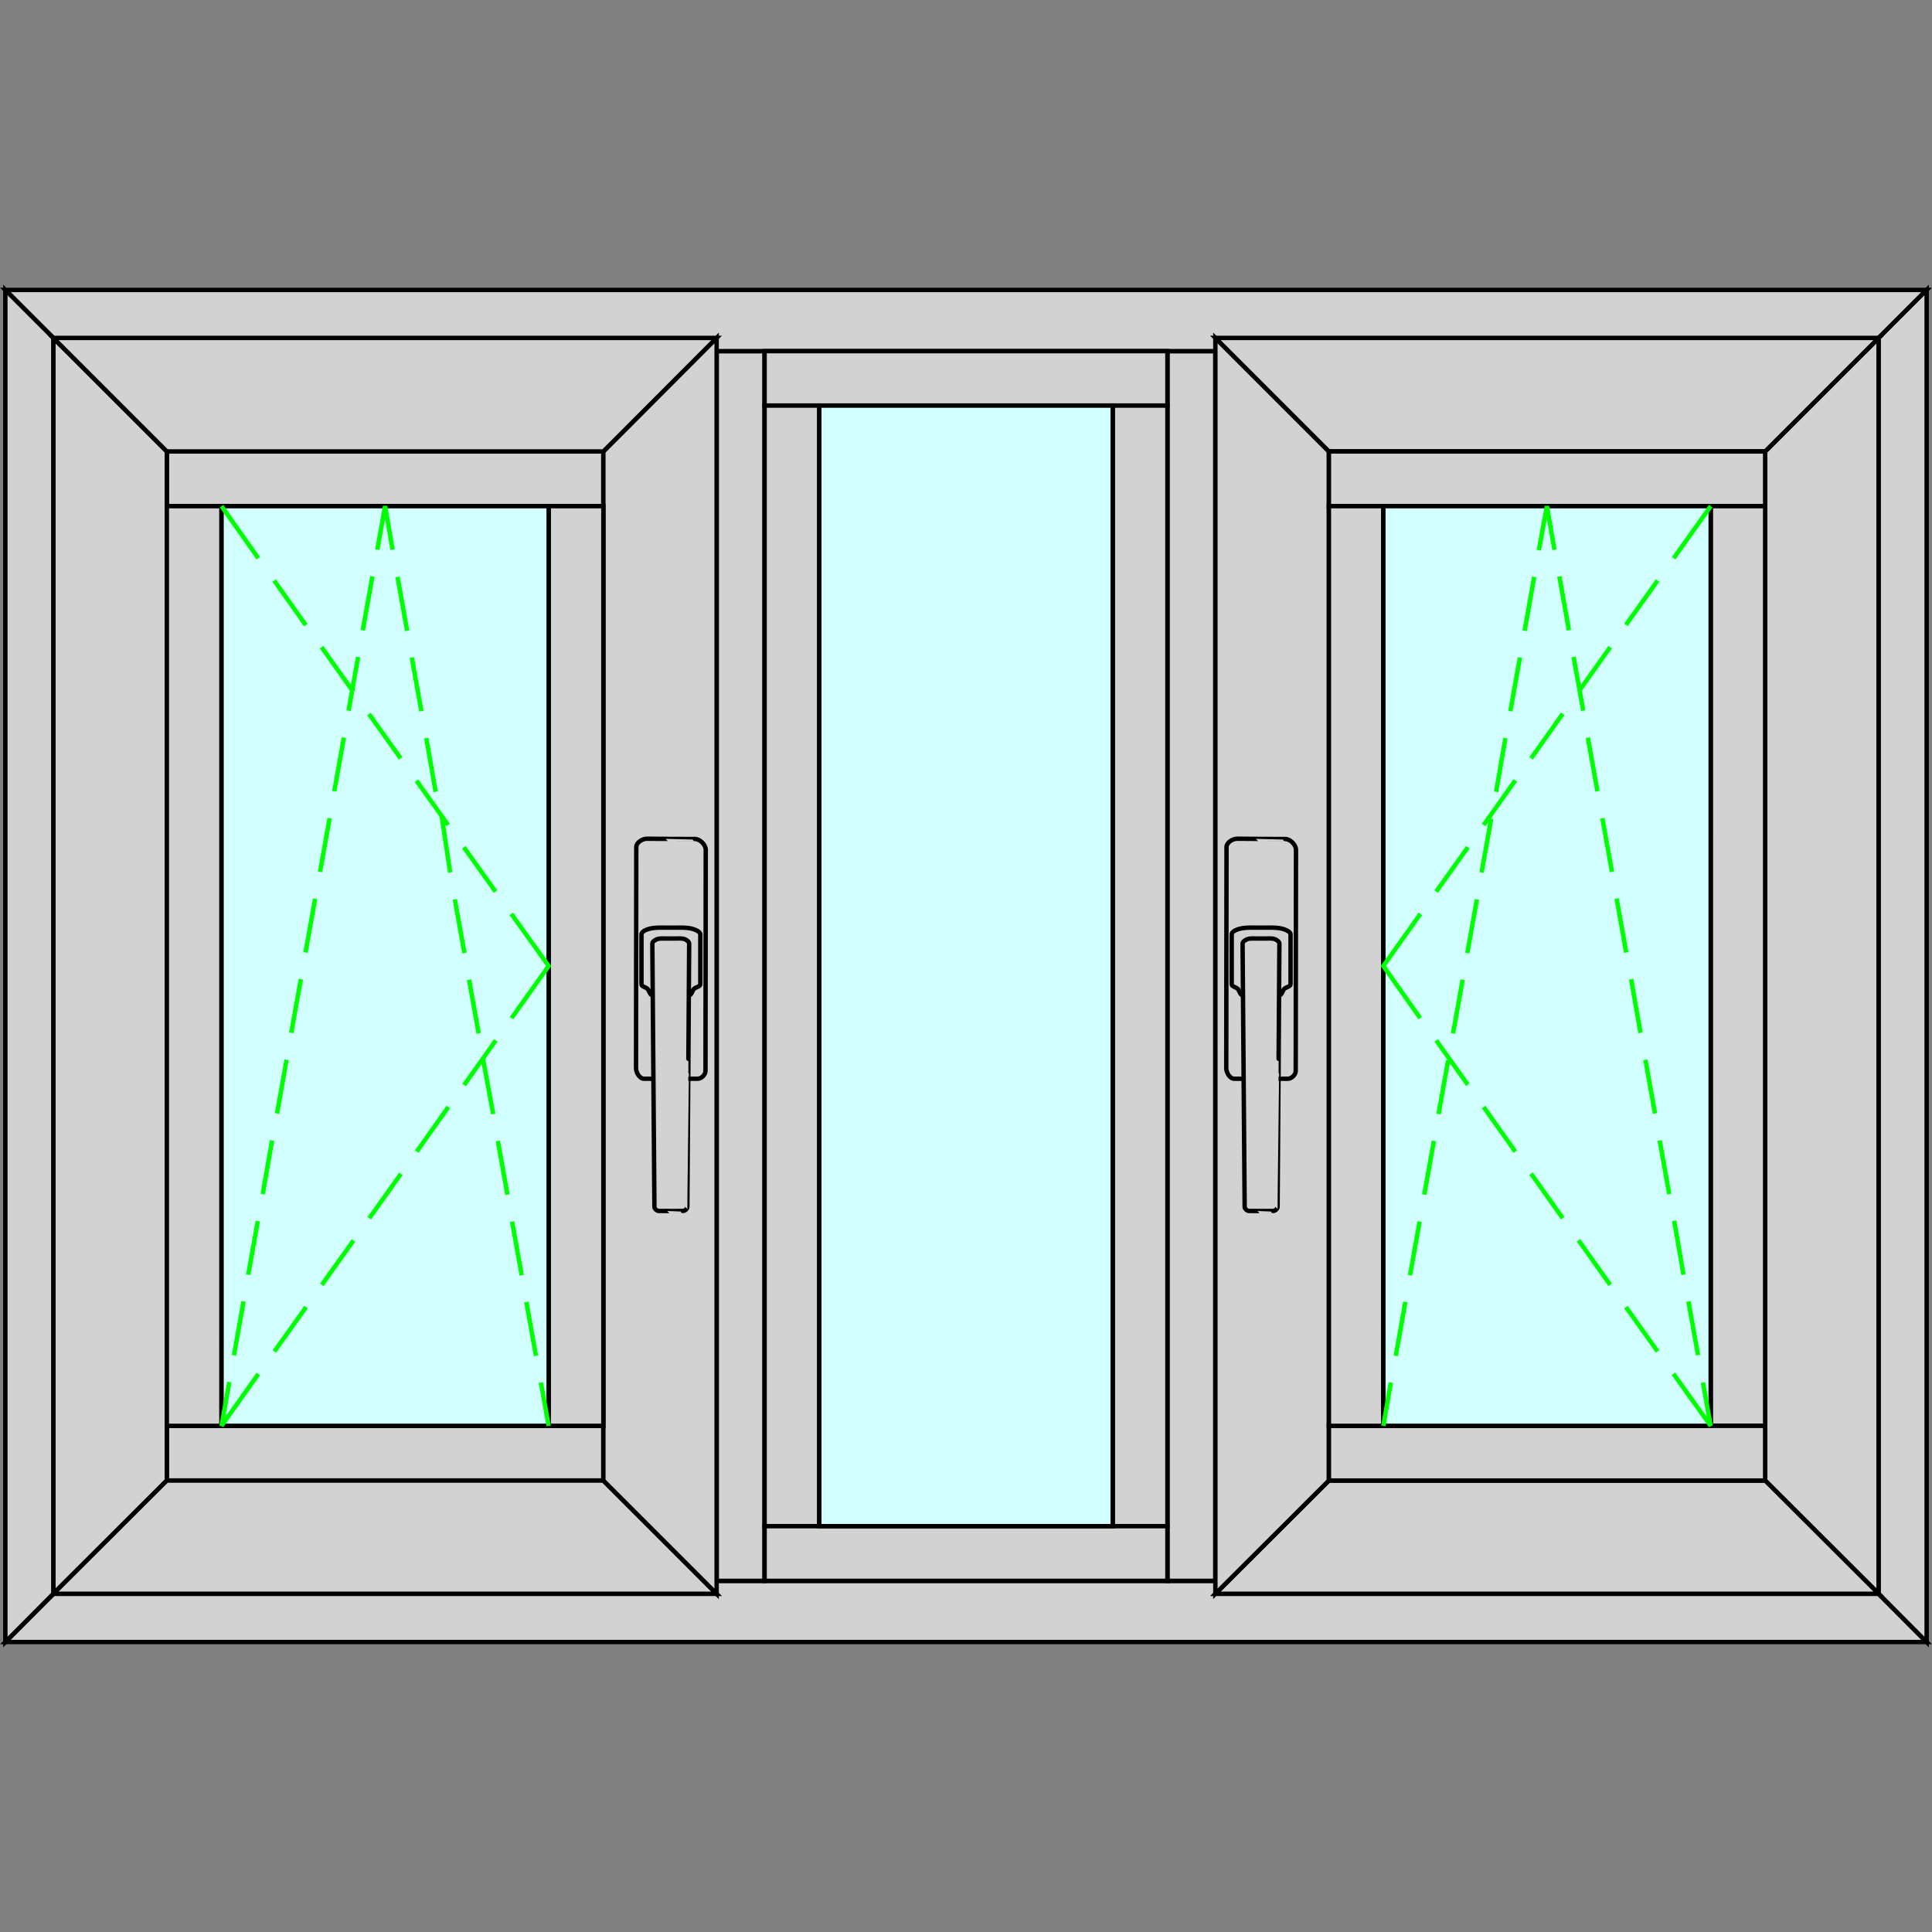 <?xml version="1.0" encoding="UTF-8" standalone="no"?>
<svg
   xmlns:dc="http://purl.org/dc/elements/1.1/"
   xmlns:cc="http://creativecommons.org/ns#"
   xmlns:rdf="http://www.w3.org/1999/02/22-rdf-syntax-ns#"
   xmlns:svg="http://www.w3.org/2000/svg"
   xmlns="http://www.w3.org/2000/svg"
   xmlns:sodipodi="http://sodipodi.sourceforge.net/DTD/sodipodi-0.dtd"
   xmlns:inkscape="http://www.inkscape.org/namespaces/inkscape"
   version="1.0"
   width="116mm"
   height="116mm"
   id="svg353"
   sodipodi:docname="window_type_10.svg"
   inkscape:version="1.0 (4035a4fb49, 2020-05-01)">
  <rect width="100%" height="100%" fill="#808080" stroke="none"/>
  <sodipodi:namedview
     inkscape:document-rotation="0"
     pagecolor="#ffffff"
     bordercolor="#666666"
     borderopacity="1"
     objecttolerance="10"
     gridtolerance="10"
     guidetolerance="10"
     inkscape:pageopacity="0"
     inkscape:pageshadow="2"
     inkscape:window-width="1920"
     inkscape:window-height="1017"
     id="namedview355"
     showgrid="false"
     inkscape:snap-intersection-paths="true"
     inkscape:zoom="1.9437442"
     inkscape:cx="139.79412"
     inkscape:cy="201.06777"
     inkscape:window-x="-8"
     inkscape:window-y="-8"
     inkscape:window-maximized="1"
     inkscape:current-layer="svg353" />
  <defs
     id="defs3" />
  <g
     transform="translate(-707.14,-51.201)"
     id="g1586"
     inkscape:label="Профили"
     style="fill:#d2d2d2;fill-opacity:1">
    <path
       style="fill:#d2d2d2;fill-opacity:1;stroke:#000000;stroke-width:1px;stroke-linecap:butt;stroke-linejoin:miter;stroke-opacity:1"
       d="m 1133.471,412.882 -25.765,-25.706 V 153.647 l 25.765,-25.765 z"
       id="path1394" />
    <path
       style="fill:#d2d2d2;fill-opacity:1;stroke:#000000;stroke-width:1px;stroke-linecap:butt;stroke-linejoin:miter;stroke-opacity:1"
       d="m 745,374.765 h 99.059 v 12.412 H 745 Z"
       id="path1388" />
    <path
       style="fill:#d2d2d2;fill-opacity:1;stroke:#000000;stroke-width:1px;stroke-linecap:butt;stroke-linejoin:miter;stroke-opacity:1"
       d="m 745,166.059 h 99.059 V 153.647 H 745 Z"
       id="path1382" />
    <path
       style="fill:#d2d2d2;fill-opacity:1;stroke:#000000;stroke-width:1px;stroke-linecap:butt;stroke-linejoin:miter;stroke-opacity:1"
       d="m 708.353,423.824 h 436 l -13.882,-13.882 H 722.235 Z"
       id="path1368"
       sodipodi:nodetypes="ccccc" />
    <path
       style="fill:#d2d2d2;fill-opacity:1;stroke:#000000;stroke-width:1px;stroke-linecap:butt;stroke-linejoin:miter;stroke-opacity:1"
       d="M 745,387.176 V 153.647 l -25.765,-25.765 v 285 z"
       id="path1376" />
    <path
       style="fill:#d2d2d2;fill-opacity:1;stroke:#000000;stroke-width:1px;stroke-linecap:butt;stroke-linejoin:miter;stroke-opacity:1"
       d="m 972.059,409.941 h 10.882 V 130.882 h -10.882 z"
       id="path1374" />
    <path
       style="fill:#d2d2d2;fill-opacity:1;stroke:#000000;stroke-width:1px;stroke-linecap:butt;stroke-linejoin:miter;stroke-opacity:1"
       d="M 880.647,409.941 V 130.882 h -10.882 v 279.059 z"
       id="path1372" />
    <path
       style="fill:#d2d2d2;fill-opacity:1;stroke:#000000;stroke-width:1px;stroke-linecap:butt;stroke-linejoin:miter;stroke-opacity:1"
       d="m 745,387.176 -25.765,25.706 h 150.529 l -25.706,-25.706 z"
       id="path1370" />
    <path
       style="fill:#d2d2d2;fill-opacity:1;stroke:#000000;stroke-width:1px;stroke-linecap:butt;stroke-linejoin:miter;stroke-opacity:1"
       d="M 722.235,130.882 H 1130.471 L 1144.353,117 H 708.353 Z"
       id="path1366" />
    <path
       style="fill:#d2d2d2;fill-opacity:1;stroke:#000000;stroke-width:1px;stroke-linecap:butt;stroke-linejoin:miter;stroke-opacity:1"
       d="m 1144.353,423.824 -10.882,-10.941 v -285 L 1144.353,117 Z"
       id="path1364" />
    <path
       style="fill:#d2d2d2;fill-opacity:1;stroke:#000000;stroke-width:1px;stroke-linecap:butt;stroke-linejoin:miter;stroke-opacity:1"
       d="M 708.353,423.824 V 117 l 10.882,10.882 v 285 z"
       id="path1358" />
    <path
       id="path1546"
       d="m 880.647,130.882 v 12.353 h 91.412 v -12.353 z"
       style="fill:#d2d2d2;fill-opacity:1;stroke:#000000;stroke-width:1px;stroke-linecap:butt;stroke-linejoin:miter;stroke-opacity:1" />
    <path
       id="path1548"
       d="m 880.647,143.235 v 254.294 h 12.412 V 143.235 Z"
       style="fill:#d2d2d2;fill-opacity:1;stroke:#000000;stroke-width:1px;stroke-linecap:butt;stroke-linejoin:miter;stroke-opacity:1" />
    <path
       id="path1550"
       d="m 959.647,143.235 v 254.294 h 12.412 V 143.235 Z"
       style="fill:#d2d2d2;fill-opacity:1;stroke:#000000;stroke-width:1px;stroke-linecap:butt;stroke-linejoin:miter;stroke-opacity:1" />
    <path
       id="path1556"
       d="m 880.647,397.529 h 91.412 v 12.412 h -91.412 z"
       style="fill:#d2d2d2;fill-opacity:1;stroke:#000000;stroke-width:1px;stroke-linecap:butt;stroke-linejoin:miter;stroke-opacity:1" />
    <path
       style="fill:#d2d2d2;fill-opacity:1;stroke:#000000;stroke-width:1px;stroke-linecap:butt;stroke-linejoin:miter;stroke-opacity:1"
       d="m 982.941,412.882 25.765,-25.706 h 99 l 25.765,25.706 z"
       id="path1390" />
    <path
       style="fill:#d2d2d2;fill-opacity:1;stroke:#000000;stroke-width:1px;stroke-linecap:butt;stroke-linejoin:miter;stroke-opacity:1"
       d="m 982.941,412.882 25.765,-25.706 V 153.647 l -25.765,-25.765 z"
       id="path1392" />
    <path
       style="fill:#d2d2d2;fill-opacity:1;stroke:#000000;stroke-width:1px;stroke-linecap:butt;stroke-linejoin:miter;stroke-opacity:1"
       d="m 869.765,412.882 v -285 l -25.706,25.765 v 233.529 z"
       id="path1378" />
    <path
       style="fill:#d2d2d2;fill-opacity:1;stroke:#000000;stroke-width:1px;stroke-linecap:butt;stroke-linejoin:miter;stroke-opacity:1"
       d="m 719.235,127.882 h 150.529 l -25.706,25.765 H 745 Z"
       id="path1380" />
    <path
       style="fill:#d2d2d2;fill-opacity:1;stroke:#000000;stroke-width:1px;stroke-linecap:butt;stroke-linejoin:miter;stroke-opacity:1"
       d="m 1008.706,153.647 h 99 l 25.765,-25.765 H 982.941 Z"
       id="path1396" />
    <path
       style="fill:#d2d2d2;fill-opacity:1;stroke:#000000;stroke-width:1px;stroke-linecap:butt;stroke-linejoin:miter;stroke-opacity:1"
       d="m 1008.706,166.059 h 99 v -12.412 h -99 z"
       id="path1398" />
    <path
       style="fill:#d2d2d2;fill-opacity:1;stroke:#000000;stroke-width:1px;stroke-linecap:butt;stroke-linejoin:miter;stroke-opacity:1"
       d="m 1095.353,166.059 h 12.353 v 208.706 h -12.363 z"
       id="path1402" />
    <path
       style="fill:#d2d2d2;fill-opacity:1;stroke:#000000;stroke-width:1px;stroke-linecap:butt;stroke-linejoin:miter;stroke-opacity:1"
       d="m 1008.706,387.176 v -12.412 h 99 v 12.412 z"
       id="path1404" />
    <path
       style="fill:#d2d2d2;fill-opacity:1;stroke:#000000;stroke-width:1px;stroke-linecap:butt;stroke-linejoin:miter;stroke-opacity:1"
       d="m 1021.059,166.059 v 208.706 h -12.353 V 166.059 Z"
       id="path1400" />
    <path
       style="fill:#d2d2d2;fill-opacity:1;stroke:#000000;stroke-width:1px;stroke-linecap:butt;stroke-linejoin:miter;stroke-opacity:1"
       d="m 757.412,166.059 2e-5,208.706 -12.412,3e-5 V 166.059 Z"
       id="path1384" />
    <path
       style="fill:#d2d2d2;fill-opacity:1;stroke:#000000;stroke-width:1px;stroke-linecap:butt;stroke-linejoin:miter;stroke-opacity:1"
       d="m 831.647,166.059 h 12.412 v 208.706 h -12.412 z"
       id="path1386" />
  </g>
  <g
     transform="translate(-707.14,-51.201)"
     id="g1691"
     inkscape:label="Заполнение"
     style="stroke:#000000;stroke-opacity:1">
    <rect
       y="166.059"
       x="757.412"
       height="208.706"
       width="74.235"
       id="rect1682"
       style="fill:#d2ffff;fill-opacity:1;stroke:#000000;stroke-width:1.002;stroke-opacity:1" />
    <rect
       y="166.059"
       x="1021.059"
       height="208.706"
       width="74.284"
       id="rect1684"
       style="fill:#d2ffff;fill-opacity:1;stroke:#000000;stroke-width:1.002;stroke-opacity:1" />
    <rect
       y="143.235"
       x="893.059"
       height="254.294"
       width="66.588"
       id="rect1686"
       style="fill:#d2ffff;fill-opacity:1;stroke:#000000;stroke-width:1.002;stroke-opacity:1" />
  </g>
  <g
     transform="translate(-707.14,-51.201)"
     id="g1658"
     inkscape:label="Обозначение открывания"
     style="stroke:#00ff00;stroke-opacity:1">
    <path
       id="path1406"
       d="m 1021.059,374.765 1.706,-9.824"
       style="fill:none;stroke:#00ff00;stroke-width:1px;stroke-linecap:butt;stroke-linejoin:miter;stroke-opacity:1" />
    <path
       id="path1408"
       d="m 1023.882,358.882 2.176,-12.235"
       style="fill:none;stroke:#00ff00;stroke-width:1px;stroke-linecap:butt;stroke-linejoin:miter;stroke-opacity:1" />
    <path
       id="path1410"
       d="m 1027.118,340.588 2.176,-12.176"
       style="fill:none;stroke:#00ff00;stroke-width:1px;stroke-linecap:butt;stroke-linejoin:miter;stroke-opacity:1" />
    <path
       id="path1412"
       d="m 1030.353,322.294 2.176,-12.176"
       style="fill:none;stroke:#00ff00;stroke-width:1px;stroke-linecap:butt;stroke-linejoin:miter;stroke-opacity:1" />
    <path
       id="path1414"
       d="m 1033.588,304 2.176,-12.176"
       style="fill:none;stroke:#00ff00;stroke-width:1px;stroke-linecap:butt;stroke-linejoin:miter;stroke-opacity:1" />
    <path
       id="path1416"
       d="m 1036.882,285.706 2.176,-12.176"
       style="fill:none;stroke:#00ff00;stroke-width:1px;stroke-linecap:butt;stroke-linejoin:miter;stroke-opacity:1" />
    <path
       id="path1418"
       d="m 1040.118,267.471 2.176,-12.176"
       style="fill:none;stroke:#00ff00;stroke-width:1px;stroke-linecap:butt;stroke-linejoin:miter;stroke-opacity:1" />
    <path
       id="path1420"
       d="M 1043.353,249.176 1045.529,237"
       style="fill:none;stroke:#00ff00;stroke-width:1px;stroke-linecap:butt;stroke-linejoin:miter;stroke-opacity:1" />
    <path
       id="path1422"
       d="m 1046.647,230.882 2.118,-12.176"
       style="fill:none;stroke:#00ff00;stroke-width:1px;stroke-linecap:butt;stroke-linejoin:miter;stroke-opacity:1" />
    <path
       id="path1424"
       d="m 1049.882,212.588 2.176,-12.176"
       style="fill:none;stroke:#00ff00;stroke-width:1px;stroke-linecap:butt;stroke-linejoin:miter;stroke-opacity:1" />
    <path
       id="path1426"
       d="m 1053.118,194.353 2.176,-12.235"
       style="fill:none;stroke:#00ff00;stroke-width:1px;stroke-linecap:butt;stroke-linejoin:miter;stroke-opacity:1" />
    <path
       id="path1428"
       d="m 1056.353,176.059 1.824,-10 1.706,9.882"
       style="fill:none;stroke:#00ff00;stroke-width:1px;stroke-linecap:butt;stroke-linejoin:miter;stroke-opacity:1" />
    <path
       id="path1430"
       d="m 1061,182 2.176,12.235"
       style="fill:none;stroke:#00ff00;stroke-width:1px;stroke-linecap:butt;stroke-linejoin:miter;stroke-opacity:1" />
    <path
       id="path1432"
       d="m 1064.235,200.294 2.176,12.176"
       style="fill:none;stroke:#00ff00;stroke-width:1px;stroke-linecap:butt;stroke-linejoin:miter;stroke-opacity:1" />
    <path
       id="path1434"
       d="m 1067.471,218.588 2.176,12.176"
       style="fill:none;stroke:#00ff00;stroke-width:1px;stroke-linecap:butt;stroke-linejoin:miter;stroke-opacity:1" />
    <path
       id="path1436"
       d="m 1070.765,236.882 2.176,12.176"
       style="fill:none;stroke:#00ff00;stroke-width:1px;stroke-linecap:butt;stroke-linejoin:miter;stroke-opacity:1" />
    <path
       id="path1438"
       d="m 1074,255.118 2.176,12.235"
       style="fill:none;stroke:#00ff00;stroke-width:1px;stroke-linecap:butt;stroke-linejoin:miter;stroke-opacity:1" />
    <path
       id="path1440"
       d="m 1077.294,273.412 2.118,12.176"
       style="fill:none;stroke:#00ff00;stroke-width:1px;stroke-linecap:butt;stroke-linejoin:miter;stroke-opacity:1" />
    <path
       id="path1442"
       d="m 1080.529,291.706 2.176,12.176"
       style="fill:none;stroke:#00ff00;stroke-width:1px;stroke-linecap:butt;stroke-linejoin:miter;stroke-opacity:1" />
    <path
       id="path1444"
       d="m 1083.765,310 2.176,12.176"
       style="fill:none;stroke:#00ff00;stroke-width:1px;stroke-linecap:butt;stroke-linejoin:miter;stroke-opacity:1" />
    <path
       id="path1446"
       d="m 1087.059,328.235 2.118,12.235"
       style="fill:none;stroke:#00ff00;stroke-width:1px;stroke-linecap:butt;stroke-linejoin:miter;stroke-opacity:1" />
    <path
       id="path1448"
       d="m 1090.294,346.529 2.176,12.176"
       style="fill:none;stroke:#00ff00;stroke-width:1px;stroke-linecap:butt;stroke-linejoin:miter;stroke-opacity:1" />
    <path
       id="path1450"
       d="m 1093.588,364.941 1.754,9.824 -8.46,-11.824"
       style="fill:none;stroke:#00ff00;stroke-width:1px;stroke-linecap:butt;stroke-linejoin:miter;stroke-opacity:1" />
    <path
       id="path1452"
       d="m 1083.294,357.882 -7.176,-10.059"
       style="fill:none;stroke:#00ff00;stroke-width:1px;stroke-linecap:butt;stroke-linejoin:miter;stroke-opacity:1" />
    <path
       id="path1454"
       d="m 1072.529,342.765 -7.176,-10.118"
       style="fill:none;stroke:#00ff00;stroke-width:1px;stroke-linecap:butt;stroke-linejoin:miter;stroke-opacity:1" />
    <path
       id="path1456"
       d="m 1061.765,327.647 -7.176,-10.118"
       style="fill:none;stroke:#00ff00;stroke-width:1px;stroke-linecap:butt;stroke-linejoin:miter;stroke-opacity:1" />
    <path
       id="path1458"
       d="m 1051,312.529 -7.176,-10.118"
       style="fill:none;stroke:#00ff00;stroke-width:1px;stroke-linecap:butt;stroke-linejoin:miter;stroke-opacity:1" />
    <path
       id="path1460"
       d="m 1040.235,297.353 -7.176,-10.059"
       style="fill:none;stroke:#00ff00;stroke-width:1px;stroke-linecap:butt;stroke-linejoin:miter;stroke-opacity:1" />
    <path
       id="path1462"
       d="m 1029.412,282.235 -8.353,-11.824 8.412,-11.823"
       style="fill:none;stroke:#00ff00;stroke-width:1px;stroke-linecap:butt;stroke-linejoin:miter;stroke-opacity:1" />
    <path
       id="path1464"
       d="m 1033.059,253.529 7.176,-10.059"
       style="fill:none;stroke:#00ff00;stroke-width:1px;stroke-linecap:butt;stroke-linejoin:miter;stroke-opacity:1" />
    <path
       id="path1466"
       d="M 1043.823,238.412 1051,228.294"
       style="fill:none;stroke:#00ff00;stroke-width:1px;stroke-linecap:butt;stroke-linejoin:miter;stroke-opacity:1" />
    <path
       id="path1468"
       d="m 1054.588,223.294 7.176,-10.118"
       style="fill:none;stroke:#00ff00;stroke-width:1px;stroke-linecap:butt;stroke-linejoin:miter;stroke-opacity:1" />
    <path
       id="path1470"
       d="m 1065.586,207.848 6.944,-9.79"
       style="fill:none;stroke:#00ff00;stroke-width:1px;stroke-linecap:butt;stroke-linejoin:miter;stroke-opacity:1" />
    <path
       id="path1472"
       d="m 1076.118,193 7.176,-10.059"
       style="fill:none;stroke:#00ff00;stroke-width:1px;stroke-linecap:butt;stroke-linejoin:miter;stroke-opacity:1" />
    <path
       id="path1474"
       d="m 1086.941,177.882 8.412,-11.824"
       style="fill:none;stroke:#00ff00;stroke-width:1px;stroke-linecap:butt;stroke-linejoin:miter;stroke-opacity:1" />
    <path
       id="path1476"
       d="m 759.176,364.824 -1.765,9.941 8.353,-11.765"
       style="fill:none;stroke:#00ff00;stroke-width:1px;stroke-linecap:butt;stroke-linejoin:miter;stroke-opacity:1" />
    <path
       id="path1478"
       d="m 769.412,357.882 7.176,-10.059"
       style="fill:none;stroke:#00ff00;stroke-width:1px;stroke-linecap:butt;stroke-linejoin:miter;stroke-opacity:1" />
    <path
       id="path1480"
       d="m 780.176,342.765 7.176,-10.059"
       style="fill:none;stroke:#00ff00;stroke-width:1px;stroke-linecap:butt;stroke-linejoin:miter;stroke-opacity:1" />
    <path
       id="path1482"
       d="m 790.941,327.647 7.176,-10.059"
       style="fill:none;stroke:#00ff00;stroke-width:1px;stroke-linecap:butt;stroke-linejoin:miter;stroke-opacity:1" />
    <path
       id="path1484"
       d="m 801.706,312.529 7.176,-10.118"
       style="fill:none;stroke:#00ff00;stroke-width:1px;stroke-linecap:butt;stroke-linejoin:miter;stroke-opacity:1" />
    <path
       id="path1486"
       d="m 812.471,297.412 7.176,-10.118"
       style="fill:none;stroke:#00ff00;stroke-width:1px;stroke-linecap:butt;stroke-linejoin:miter;stroke-opacity:1" />
    <path
       id="path1488"
       d="m 823.235,282.235 8.412,-11.824 -8.471,-11.823"
       style="fill:none;stroke:#00ff00;stroke-width:1px;stroke-linecap:butt;stroke-linejoin:miter;stroke-opacity:1" />
    <path
       id="path1490"
       d="m 819.588,253.529 -7.176,-10.059"
       style="fill:none;stroke:#00ff00;stroke-width:1px;stroke-linecap:butt;stroke-linejoin:miter;stroke-opacity:1" />
    <path
       id="path1492"
       d="m 808.824,238.412 -7.176,-10.059"
       style="fill:none;stroke:#00ff00;stroke-width:1px;stroke-linecap:butt;stroke-linejoin:miter;stroke-opacity:1" />
    <path
       id="path1494"
       d="m 798.059,223.294 -7.176,-10.059"
       style="fill:none;stroke:#00ff00;stroke-width:1px;stroke-linecap:butt;stroke-linejoin:miter;stroke-opacity:1" />
    <path
       id="path1496"
       d="m 787.294,208.176 -7.176,-10.118"
       style="fill:none;stroke:#00ff00;stroke-width:1px;stroke-linecap:butt;stroke-linejoin:miter;stroke-opacity:1" />
    <path
       id="path1498"
       d="m 776.529,193.059 -7.176,-10.118"
       style="fill:none;stroke:#00ff00;stroke-width:1px;stroke-linecap:butt;stroke-linejoin:miter;stroke-opacity:1" />
    <path
       id="path1500"
       d="m 765.765,177.882 -8.353,-11.824"
       style="fill:none;stroke:#00ff00;stroke-width:1px;stroke-linecap:butt;stroke-linejoin:miter;stroke-opacity:1" />
    <path
       id="path1502"
       d="m 760.235,358.765 2.176,-12.235"
       style="fill:none;stroke:#00ff00;stroke-width:1px;stroke-linecap:butt;stroke-linejoin:miter;stroke-opacity:1" />
    <path
       id="path1504"
       d="m 763.471,340.471 2.176,-12.176"
       style="fill:none;stroke:#00ff00;stroke-width:1px;stroke-linecap:butt;stroke-linejoin:miter;stroke-opacity:1" />
    <path
       id="path1506"
       d="M 766.765,322.176 768.882,310"
       style="fill:none;stroke:#00ff00;stroke-width:1px;stroke-linecap:butt;stroke-linejoin:miter;stroke-opacity:1" />
    <path
       id="path1508"
       d="m 770,303.882 2.176,-12.176"
       style="fill:none;stroke:#00ff00;stroke-width:1px;stroke-linecap:butt;stroke-linejoin:miter;stroke-opacity:1" />
    <path
       id="path1510"
       d="m 773.235,285.588 2.176,-12.176"
       style="fill:none;stroke:#00ff00;stroke-width:1px;stroke-linecap:butt;stroke-linejoin:miter;stroke-opacity:1" />
    <path
       id="path1512"
       d="m 776.471,267.353 2.176,-12.176"
       style="fill:none;stroke:#00ff00;stroke-width:1px;stroke-linecap:butt;stroke-linejoin:miter;stroke-opacity:1" />
    <path
       id="path1514"
       d="m 779.765,249.059 2.176,-12.176"
       style="fill:none;stroke:#00ff00;stroke-width:1px;stroke-linecap:butt;stroke-linejoin:miter;stroke-opacity:1" />
    <path
       id="path1516"
       d="m 783,230.765 2.176,-12.176"
       style="fill:none;stroke:#00ff00;stroke-width:1px;stroke-linecap:butt;stroke-linejoin:miter;stroke-opacity:1" />
    <path
       id="path1518"
       d="m 786.235,212.471 2.176,-12.176"
       style="fill:none;stroke:#00ff00;stroke-width:1px;stroke-linecap:butt;stroke-linejoin:miter;stroke-opacity:1" />
    <path
       id="path1520"
       d="M 789.471,194.235 791.647,182"
       style="fill:none;stroke:#00ff00;stroke-width:1px;stroke-linecap:butt;stroke-linejoin:miter;stroke-opacity:1" />
    <path
       id="path1522"
       d="m 792.765,175.941 1.765,-9.882 1.706,9.882"
       style="fill:none;stroke:#00ff00;stroke-width:1px;stroke-linecap:butt;stroke-linejoin:miter;stroke-opacity:1" />
    <path
       id="path1524"
       d="m 797.353,182.118 2.176,12.235"
       style="fill:none;stroke:#00ff00;stroke-width:1px;stroke-linecap:butt;stroke-linejoin:miter;stroke-opacity:1" />
    <path
       id="path1526"
       d="m 800.588,200.412 2.176,12.176"
       style="fill:none;stroke:#00ff00;stroke-width:1px;stroke-linecap:butt;stroke-linejoin:miter;stroke-opacity:1" />
    <path
       id="path1528"
       d="M 803.882,218.706 806,230.882"
       style="fill:none;stroke:#00ff00;stroke-width:1px;stroke-linecap:butt;stroke-linejoin:miter;stroke-opacity:1" />
    <path
       id="path1530"
       d="m 807.366,236.369 1.928,12.808"
       style="fill:none;stroke:#00ff00;stroke-width:1px;stroke-linecap:butt;stroke-linejoin:miter;stroke-opacity:1" />
    <path
       id="path1532"
       d="m 810.353,255.294 2.176,12.176"
       style="fill:none;stroke:#00ff00;stroke-width:1px;stroke-linecap:butt;stroke-linejoin:miter;stroke-opacity:1" />
    <path
       id="path1534"
       d="m 813.588,273.529 2.176,12.176"
       style="fill:none;stroke:#00ff00;stroke-width:1px;stroke-linecap:butt;stroke-linejoin:miter;stroke-opacity:1" />
    <path
       id="path1536"
       d="M 816.732,291.404 819.059,304"
       style="fill:none;stroke:#00ff00;stroke-width:1px;stroke-linecap:butt;stroke-linejoin:miter;stroke-opacity:1" />
    <path
       id="path1538"
       d="m 820.118,310.118 2.176,12.176"
       style="fill:none;stroke:#00ff00;stroke-width:1px;stroke-linecap:butt;stroke-linejoin:miter;stroke-opacity:1" />
    <path
       id="path1540"
       d="m 823.353,328.412 2.176,12.176"
       style="fill:none;stroke:#00ff00;stroke-width:1px;stroke-linecap:butt;stroke-linejoin:miter;stroke-opacity:1" />
    <path
       id="path1542"
       d="m 826.588,346.647 2.176,12.235"
       style="fill:none;stroke:#00ff00;stroke-width:1px;stroke-linecap:butt;stroke-linejoin:miter;stroke-opacity:1" />
    <path
       id="path1544"
       d="m 829.882,364.941 1.765,9.824"
       style="fill:none;stroke:#00ff00;stroke-width:1px;stroke-linecap:butt;stroke-linejoin:miter;stroke-opacity:1" />
  </g>
  <g
     style="fill:#d2d2d2;fill-opacity:1"
     id="g1258"
     inkscape:label="Ручка"
     transform="translate(-748.787,-11.377)">
    <path
       style="fill:#d2d2d2;fill-opacity:1;stroke:#000000;stroke-width:1px;stroke-linecap:butt;stroke-linejoin:miter;stroke-opacity:1"
       d="m 893.118,253.765 c -10e-4,1.008 0.816,2.412 1.824,2.412 12.176,2e-5 0,0 12.176,2e-5 0.832,0 1.764,-0.933 1.765,-1.765 0.059,-50.176 0,0 0.059,-50.176 10e-4,-1.165 -1.306,-2.471 -2.471,-2.471 -10.882,-2e-5 3e-5,0 -10.882,-0.059 -1.02,-0.006 -2.411,0.863 -2.412,1.882 -0.059,50.176 0,0 -0.059,50.176 z"
       id="path1253" />
    <path
       style="fill:#d2d2d2;fill-opacity:1;stroke:#000000;stroke-width:1px;stroke-linecap:butt;stroke-linejoin:miter;stroke-opacity:1"
       d="m 894.353,223.412 c 0,-0.389 0.423,-0.697 0.765,-0.882 1.392,-0.754 3.528,-0.647 4.706,-0.647 2.353,0 0,0 2.353,0 1.583,0 3.3,-0.082 4.706,0.647 0.357,0.185 0.824,0.48 0.824,0.882 0,11.294 0,0 0,11.294 0,0.588 -0.989,0.649 -1.412,1.059 -0.451,0.437 -0.549,1.471 -1.176,1.471 -8.235,0 0,0 -8.235,0 -0.628,0 -0.73,-1.029 -1.176,-1.471 -0.407,-0.403 -1.353,-0.486 -1.353,-1.059 0,-11.294 0,0 0,-11.294 z"
       id="path1249" />
    <path
       style="fill:#d2d2d2;fill-opacity:1;stroke:#000000;stroke-width:1px;stroke-linecap:butt;stroke-linejoin:miter;stroke-opacity:1"
       d="m 897.706,224.588 c 0.653,-0.326 1.447,-0.235 2.176,-0.235 2.235,0 0,0 2.235,0 0.749,0 1.57,-0.11 2.235,0.235 0.37,0.192 0.826,0.524 0.824,0.941 -0.412,59.706 0.059,0 -0.412,59.706 -0.004,0.458 -0.542,0.936 -1,0.941 -5.471,0.059 0,0 -5.471,0 -0.458,0 -0.996,-0.483 -1,-0.941 -0.471,-59.706 0,0 -0.471,-59.706 -0.003,-0.43 0.498,-0.749 0.882,-0.941 z"
       id="path1251" />
  </g>
  <g
     style="fill:#d2d2d2;fill-opacity:1"
     id="g1258-5"
     inkscape:label="Ручка"
     transform="translate(-614.846,-11.377)">
    <path
       style="fill:#d2d2d2;fill-opacity:1;stroke:#000000;stroke-width:1px;stroke-linecap:butt;stroke-linejoin:miter;stroke-opacity:1"
       d="m 893.118,253.765 c -10e-4,1.008 0.816,2.412 1.824,2.412 12.176,2e-5 0,0 12.176,2e-5 0.832,0 1.764,-0.933 1.765,-1.765 0.059,-50.176 0,0 0.059,-50.176 10e-4,-1.165 -1.306,-2.471 -2.471,-2.471 -10.882,-2e-5 3e-5,0 -10.882,-0.059 -1.02,-0.006 -2.411,0.863 -2.412,1.882 -0.059,50.176 0,0 -0.059,50.176 z"
       id="path1253-3" />
    <path
       style="fill:#d2d2d2;fill-opacity:1;stroke:#000000;stroke-width:1px;stroke-linecap:butt;stroke-linejoin:miter;stroke-opacity:1"
       d="m 894.353,223.412 c 0,-0.389 0.423,-0.697 0.765,-0.882 1.392,-0.754 3.528,-0.647 4.706,-0.647 2.353,0 0,0 2.353,0 1.583,0 3.3,-0.082 4.706,0.647 0.357,0.185 0.824,0.48 0.824,0.882 0,11.294 0,0 0,11.294 0,0.588 -0.989,0.649 -1.412,1.059 -0.451,0.437 -0.549,1.471 -1.176,1.471 -8.235,0 0,0 -8.235,0 -0.628,0 -0.73,-1.029 -1.176,-1.471 -0.407,-0.403 -1.353,-0.486 -1.353,-1.059 0,-11.294 0,0 0,-11.294 z"
       id="path1249-6" />
    <path
       style="fill:#d2d2d2;fill-opacity:1;stroke:#000000;stroke-width:1px;stroke-linecap:butt;stroke-linejoin:miter;stroke-opacity:1"
       d="m 897.706,224.588 c 0.653,-0.326 1.447,-0.235 2.176,-0.235 2.235,0 0,0 2.235,0 0.749,0 1.57,-0.11 2.235,0.235 0.37,0.192 0.826,0.524 0.824,0.941 -0.412,59.706 0.059,0 -0.412,59.706 -0.004,0.458 -0.542,0.936 -1,0.941 -5.471,0.059 0,0 -5.471,0 -0.458,0 -0.996,-0.483 -1,-0.941 -0.471,-59.706 0,0 -0.471,-59.706 -0.003,-0.43 0.498,-0.749 0.882,-0.941 z"
       id="path1251-6" />
  </g>
</svg>
